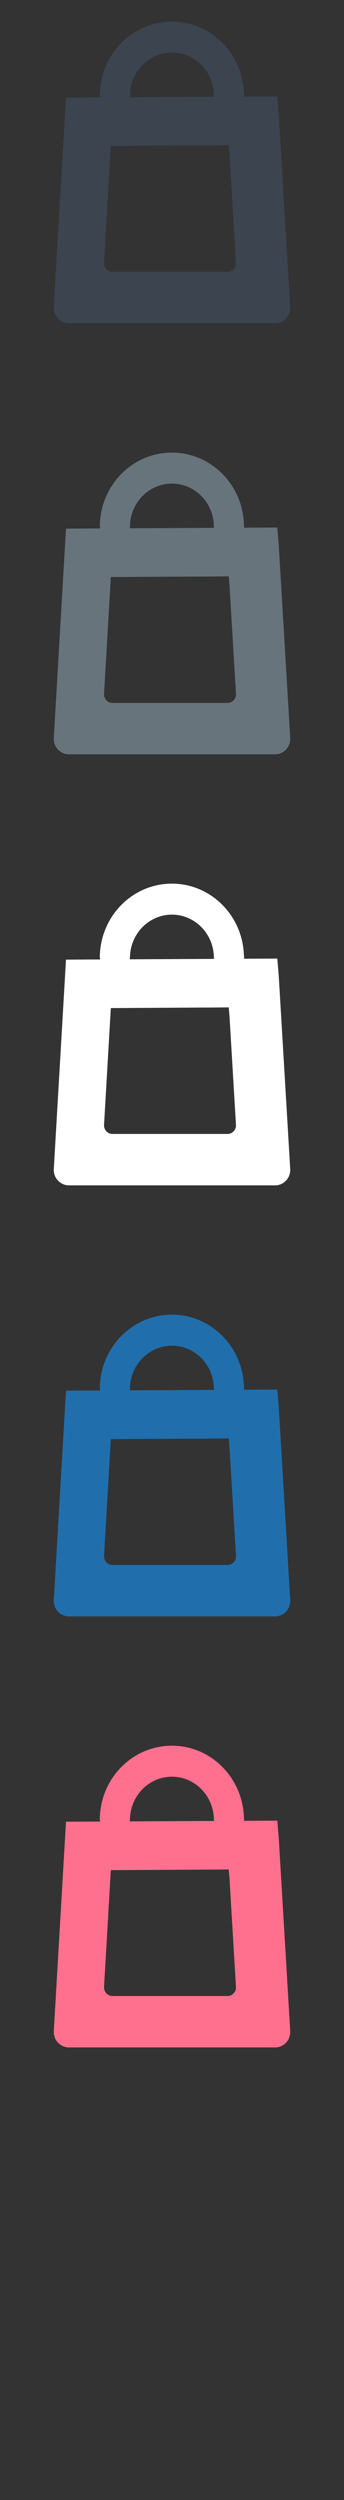 <svg width="32" height="232" viewBox="0 0 32 232" xmlns="http://www.w3.org/2000/svg"><rect x="0" y="0" width="32" height="232" fill="#333333" stroke="none"/><g fill="none"><path d="M25.915 170.4l-.12-1.444-2.668.012-.433.006.015-.14-.02-.162c-.11-3.704-3.066-6.67-6.697-6.67-3.71 0-6.706 3.083-6.708 6.887H9.3l.02.15-.733.002-2.448.014L5 188.553c0 .386.14.753.413 1.024.27.27.617.424.99.424h19.19c.373 0 .73-.15.993-.42.266-.27.415-.64.415-1.025L25.92 170.4zm-13.828-1.512l.002-.023v-.042c.04-2.182 1.77-3.94 3.903-3.946 2.155.005 3.9 1.796 3.904 4.01h.01l.01.097-7.85.04.017-.136zm9.633 16.106c-.143.154-.34.237-.553.237H10.46c-.212 0-.403-.08-.554-.233-.148-.152-.23-.355-.23-.57l.633-10.88 1.37-.005 1.393-.01 5.33-.03 1.39-.004 1.485-.014.072.815.604 10.13c0 .214-.083.417-.235.57zm0 0" fill="#FF708E"/><path d="M25.915 130.4l-.12-1.444-2.668.012-.433.006.015-.14-.02-.162c-.11-3.704-3.066-6.67-6.697-6.67-3.71 0-6.706 3.083-6.708 6.887H9.3l.02.15-.733.002-2.448.014L5 148.553c0 .386.14.753.413 1.024.27.27.617.424.99.424h19.19c.373 0 .73-.15.993-.42.266-.27.415-.64.415-1.025L25.92 130.4zm-13.828-1.512l.002-.023v-.042c.04-2.182 1.77-3.94 3.903-3.946 2.155.005 3.9 1.796 3.904 4.01h.01l.01.097-7.85.04.017-.136zm9.633 16.106c-.143.154-.34.237-.553.237H10.46c-.212 0-.403-.08-.554-.233-.148-.152-.23-.355-.23-.57l.633-10.88 1.37-.005 1.393-.01 5.33-.03 1.39-.004 1.485-.014.072.815.604 10.13c0 .214-.083.417-.235.57zm0 0" fill="#206FAC"/><path d="M25.915 90.4l-.12-1.444-2.668.012-.433.006.015-.14-.02-.162c-.11-3.704-3.066-6.67-6.697-6.67-3.71 0-6.706 3.083-6.708 6.887H9.3l.02.15-.733.002-2.448.014L5 108.553c0 .386.14.753.413 1.024.27.27.617.424.99.424h19.19c.373 0 .73-.15.993-.42.266-.27.415-.64.415-1.025L25.92 90.4zm-13.828-1.512l.002-.023v-.042c.04-2.182 1.77-3.94 3.903-3.946 2.155.005 3.9 1.796 3.904 4.01h.01l.01.097-7.85.04.017-.136zm9.633 16.106c-.143.154-.34.237-.553.237H10.46c-.212 0-.403-.08-.554-.233-.148-.152-.23-.355-.23-.57l.633-10.88 1.37-.005 1.393-.01 5.33-.03 1.39-.004 1.485-.014.072.815.604 10.13c0 .214-.083.417-.235.57zm0 0" fill="#fff"/><path d="M25.915 50.4l-.12-1.444-2.668.012-.433.006.015-.14-.02-.162c-.11-3.704-3.066-6.67-6.697-6.67-3.71 0-6.706 3.083-6.708 6.887H9.3l.02.15-.733.002-2.448.014L5 68.553c0 .386.14.753.413 1.024.27.27.617.424.99.424h19.19c.373 0 .73-.15.993-.42.266-.27.415-.64.415-1.025L25.92 50.4zm-13.828-1.512l.002-.023v-.042c.04-2.182 1.77-3.94 3.903-3.946 2.155.005 3.9 1.796 3.904 4.01h.01l.01.097-7.85.04.017-.136zm9.633 16.106c-.143.154-.34.237-.553.237H10.46c-.212 0-.403-.08-.554-.233-.148-.152-.23-.355-.23-.57l.633-10.88 1.37-.005 1.393-.01 5.33-.03 1.39-.004 1.485-.014.072.815.604 10.13c0 .214-.083.417-.235.57zm0 0" fill="#67747C"/><path d="M25.915 10.4l-.12-1.444-2.668.012-.433.006.015-.14-.02-.162c-.11-3.704-3.066-6.67-6.697-6.67-3.71 0-6.706 3.083-6.708 6.887H9.3l.02.15-.733.002-2.448.014L5 28.553c0 .386.14.753.413 1.024.27.27.617.424.99.424h19.19c.373 0 .73-.15.993-.42.266-.27.415-.64.415-1.025L25.92 10.4zM12.087 8.887l.002-.023v-.04c.04-2.183 1.77-3.94 3.903-3.947 2.155.005 3.9 1.796 3.904 4.01h.01l.01.097-7.85.04.017-.136zm9.633 16.106c-.143.154-.34.237-.553.237H10.46c-.212 0-.403-.083-.554-.236-.148-.152-.23-.355-.23-.57l.633-10.88 1.37-.005 1.393-.01 5.33-.03 1.39-.008 1.485-.014.072.813.604 10.13c0 .216-.083.42-.235.57zm0 0" fill="#3B444F"/></g></svg>